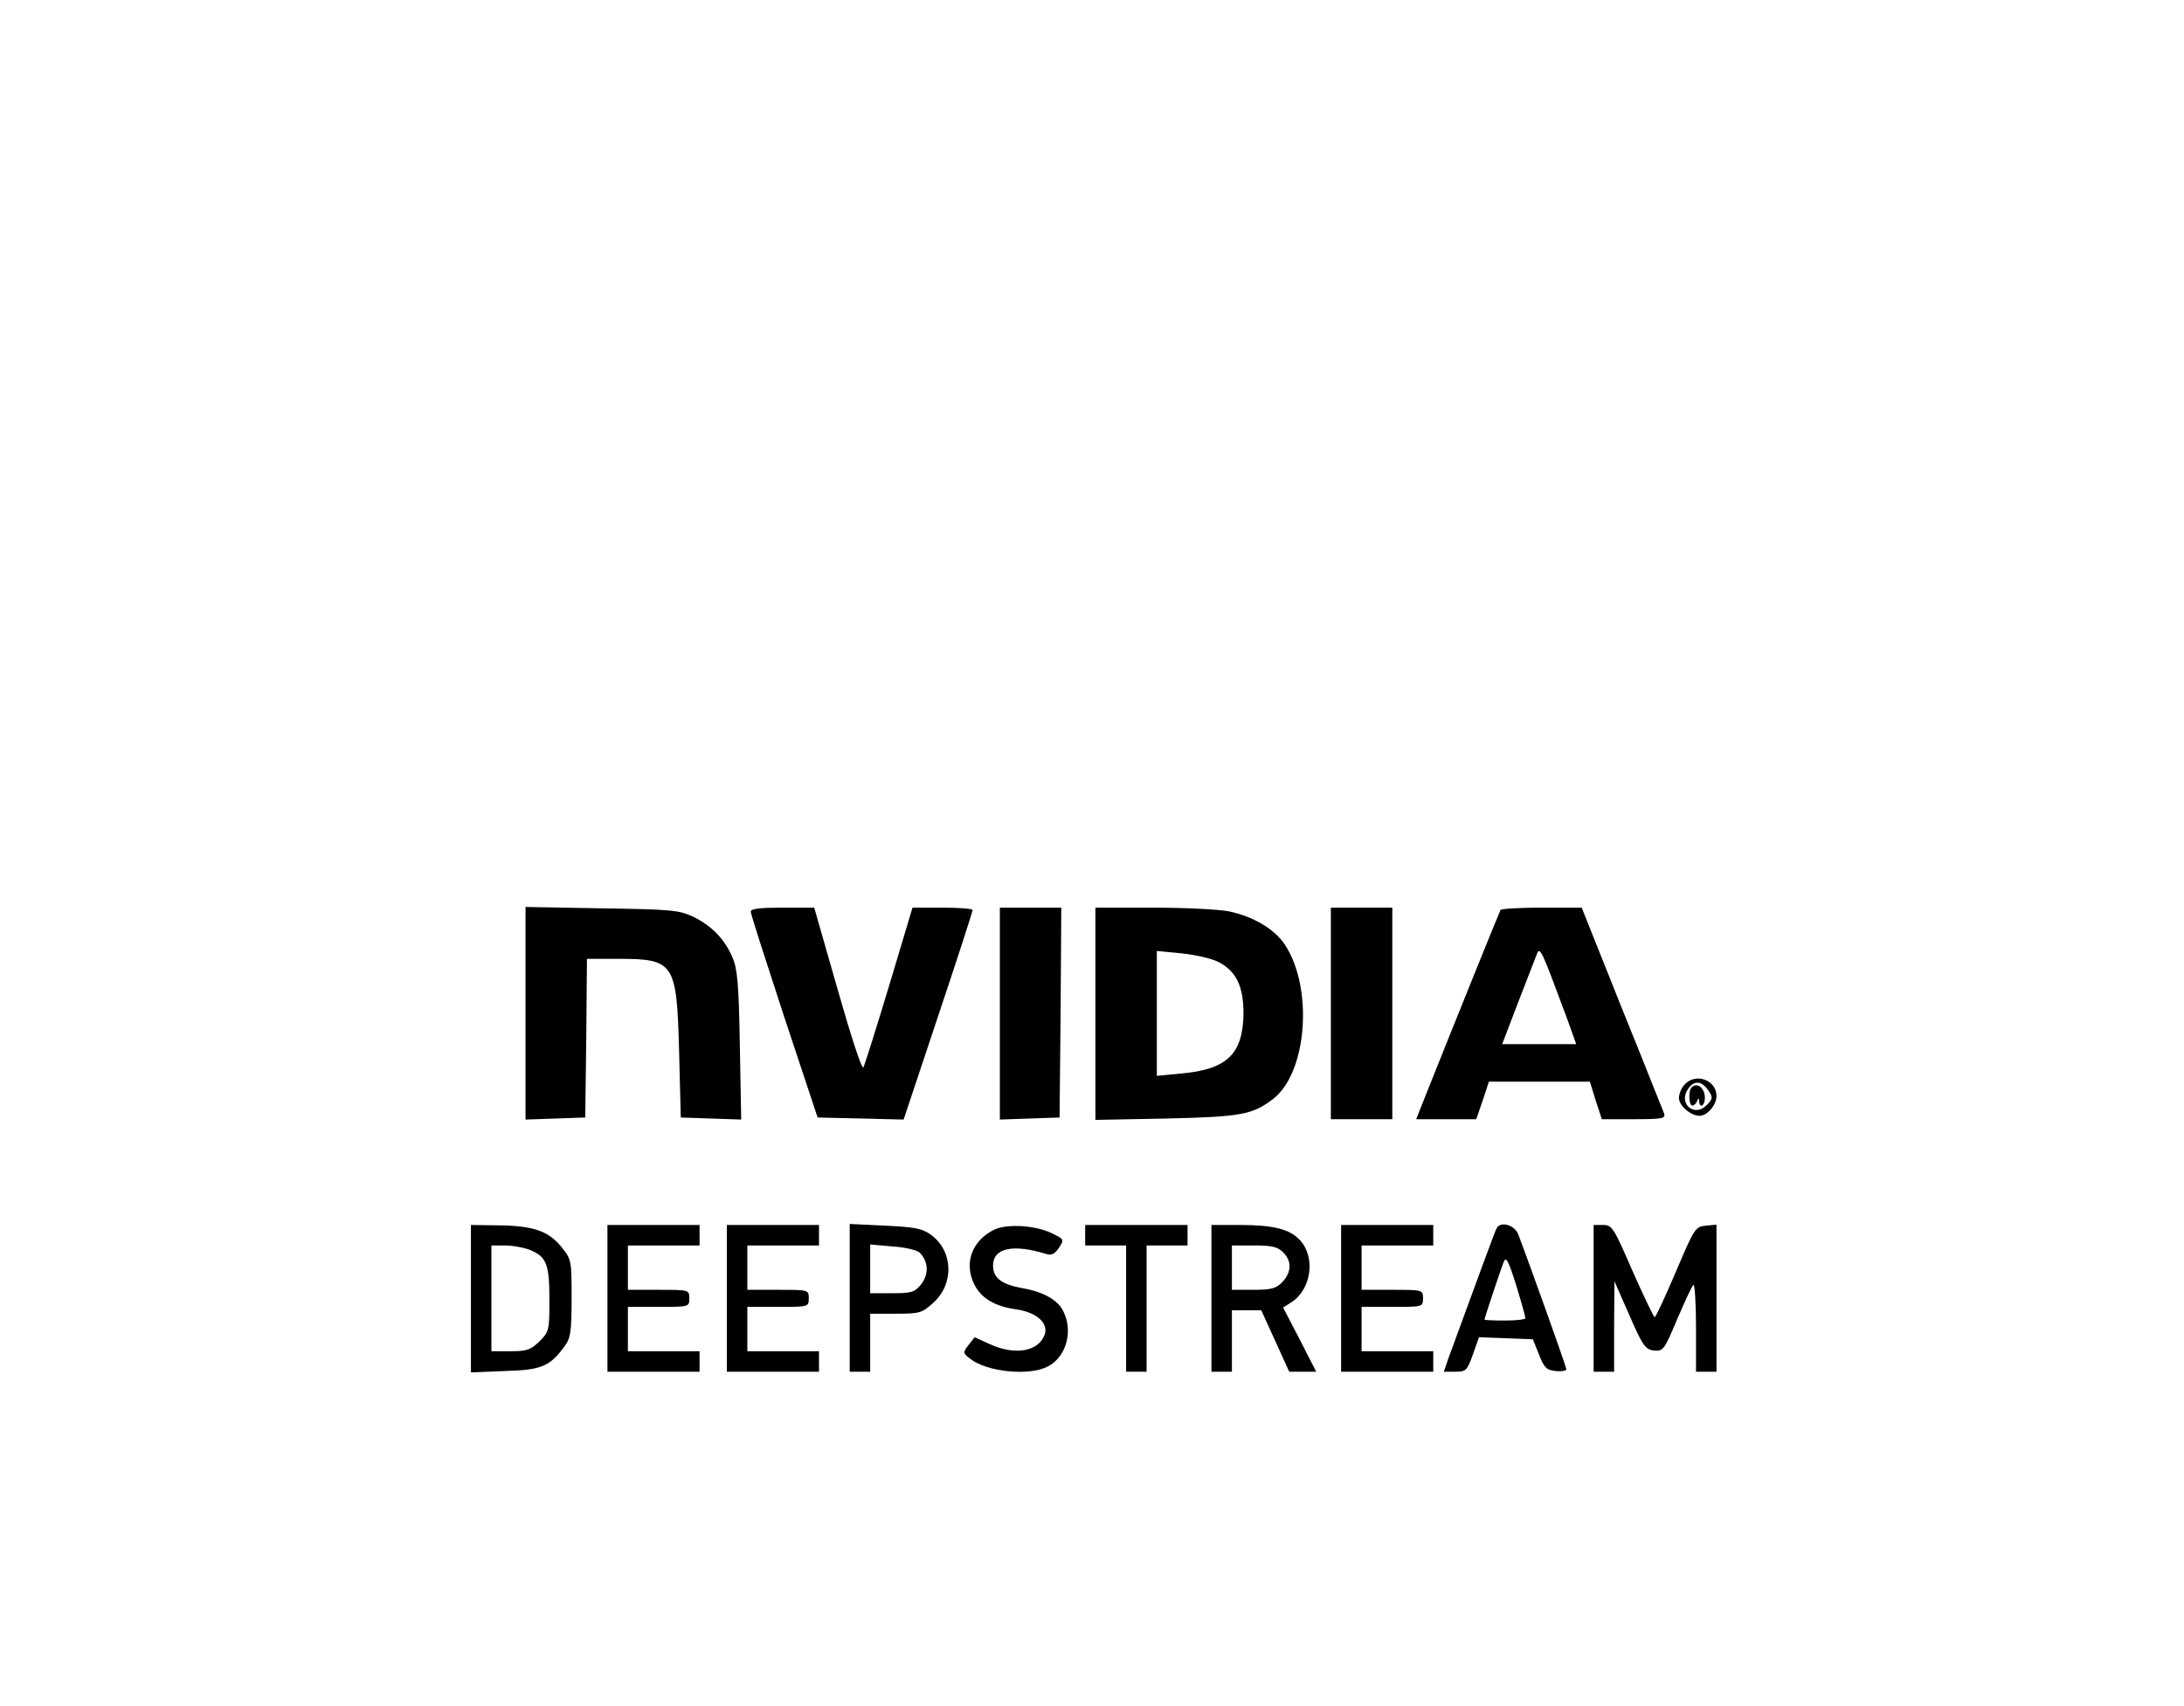 <?xml version="1.0" standalone="no"?>
<!DOCTYPE svg PUBLIC "-//W3C//DTD SVG 20010904//EN"
 "http://www.w3.org/TR/2001/REC-SVG-20010904/DTD/svg10.dtd">
<svg version="1.0" xmlns="http://www.w3.org/2000/svg"
 width="640pt" height="500pt" viewBox="0 0 640 500"
 preserveAspectRatio="xMidYMid meet">

<g transform="translate(0,500) scale(0.1,-0.1)"
fill="#000000" stroke="none">
<path d="M1540 2030 l0 -311 88 3 87 3 3 233 2 232 90 0 c166 0 173 -10 180
-270 l5 -195 89 -3 88 -3 -4 218 c-3 179 -7 225 -22 258 -23 54 -62 93 -116
119 -41 19 -66 21 -267 24 l-223 4 0 -312z"/>
<path d="M2200 2328 c0 -7 45 -146 98 -308 l98 -295 126 -3 126 -3 101 303
c56 167 101 306 101 311 0 4 -40 7 -88 7 l-88 0 -68 -227 c-38 -126 -72 -234
-76 -241 -4 -8 -36 90 -75 227 l-69 241 -93 0 c-68 0 -93 -3 -93 -12z"/>
<path d="M2930 2030 l0 -311 88 3 87 3 3 308 2 307 -90 0 -90 0 0 -310z"/>
<path d="M3210 2029 l0 -311 208 4 c218 5 251 11 311 56 101 75 121 325 36
454 -30 45 -92 82 -163 97 -29 6 -129 11 -222 11 l-170 0 0 -311z m360 152
c53 -27 74 -72 74 -152 -2 -118 -48 -163 -182 -175 l-72 -7 0 183 0 183 73 -7
c39 -4 88 -15 107 -25z"/>
<path d="M3900 2030 l0 -310 90 0 90 0 0 310 0 310 -90 0 -90 0 0 -310z"/>
<path d="M4397 2333 c-4 -7 -150 -369 -228 -565 l-19 -48 88 0 88 0 19 55 18
55 148 0 148 0 17 -55 18 -55 94 0 c85 0 94 2 88 18 -4 9 -59 149 -124 309
l-117 293 -117 0 c-64 0 -119 -3 -121 -7z m194 -315 l28 -78 -108 0 -109 0 47
123 c26 67 51 131 55 142 9 21 13 12 87 -187z"/>
<path d="M4937 1822 c-10 -10 -17 -28 -17 -40 0 -22 34 -52 61 -52 22 0 49 32
49 58 0 47 -61 69 -93 34z m70 -19 c13 -19 12 -24 -6 -42 -37 -37 -84 6 -54
48 18 26 40 24 60 -6z"/>
<path d="M4957 1813 c-10 -10 -8 -53 2 -53 5 0 12 6 14 13 4 10 6 10 6 0 2
-23 17 -14 17 10 0 28 -23 47 -39 30z"/>
<path d="M1380 1194 l0 -216 99 4 c107 3 132 13 175 72 18 24 21 42 21 141 0
112 0 114 -31 152 -38 46 -82 61 -186 62 l-78 1 0 -216z m175 142 c47 -20 55
-42 55 -146 0 -88 -1 -93 -29 -121 -26 -25 -37 -29 -85 -29 l-56 0 0 155 0
155 40 0 c22 0 56 -6 75 -14z"/>
<path d="M1780 1195 l0 -215 135 0 135 0 0 30 0 30 -105 0 -105 0 0 65 0 65
90 0 c89 0 90 0 90 25 0 25 -1 25 -90 25 l-90 0 0 65 0 65 105 0 105 0 0 30 0
30 -135 0 -135 0 0 -215z"/>
<path d="M2130 1195 l0 -215 135 0 135 0 0 30 0 30 -105 0 -105 0 0 65 0 65
90 0 c89 0 90 0 90 25 0 25 -1 25 -90 25 l-90 0 0 65 0 65 105 0 105 0 0 30 0
30 -135 0 -135 0 0 -215z"/>
<path d="M2490 1196 l0 -216 30 0 30 0 0 85 0 85 75 0 c71 0 77 2 111 33 61
56 57 152 -9 199 -25 18 -48 22 -133 26 l-104 5 0 -217z m205 133 c26 -26 27
-63 5 -92 -19 -24 -28 -27 -86 -27 l-64 0 0 71 0 72 66 -6 c36 -2 72 -11 79
-18z"/>
<path d="M2915 1397 c-65 -31 -91 -96 -61 -159 20 -42 60 -66 122 -75 61 -8
98 -41 85 -75 -18 -49 -87 -61 -161 -27 l-44 20 -18 -23 c-17 -22 -16 -24 5
-40 49 -39 173 -51 227 -23 55 28 76 105 45 164 -16 32 -60 56 -120 66 -60 11
-85 30 -85 66 0 52 59 64 156 34 15 -5 25 0 37 18 16 25 16 25 -21 43 -48 23
-129 28 -167 11z"/>
<path d="M3180 1380 l0 -30 60 0 60 0 0 -185 0 -185 30 0 30 0 0 185 0 185 60
0 60 0 0 30 0 30 -150 0 -150 0 0 -30z"/>
<path d="M3550 1195 l0 -215 30 0 30 0 0 90 0 90 43 0 43 0 41 -90 41 -90 40
0 39 0 -48 94 -49 94 25 16 c58 38 71 132 24 182 -30 32 -77 44 -176 44 l-83
0 0 -215z m210 135 c26 -26 25 -58 -2 -87 -18 -19 -32 -23 -85 -23 l-63 0 0
65 0 65 65 0 c52 0 69 -4 85 -20z"/>
<path d="M3930 1195 l0 -215 135 0 135 0 0 30 0 30 -105 0 -105 0 0 65 0 65
90 0 c89 0 90 0 90 25 0 25 -1 25 -90 25 l-90 0 0 65 0 65 105 0 105 0 0 30 0
30 -135 0 -135 0 0 -215z"/>
<path d="M4386 1401 c-4 -6 -55 -145 -142 -383 l-13 -38 33 0 c32 0 35 3 52
50 l18 51 79 -3 79 -3 18 -45 c15 -39 22 -45 49 -48 17 -2 31 1 31 5 0 8 -115
328 -141 396 -11 27 -51 39 -63 18z m59 -174 c14 -46 25 -86 25 -90 0 -4 -27
-7 -60 -7 -33 0 -60 1 -60 3 0 3 44 136 55 165 8 23 14 12 40 -71z"/>
<path d="M4670 1195 l0 -215 30 0 30 0 0 133 1 132 44 -100 c39 -90 47 -100
72 -103 27 -2 30 2 67 90 22 51 43 97 48 102 4 6 8 -49 8 -122 l0 -132 30 0
30 0 0 216 0 215 -32 -3 c-30 -3 -33 -8 -87 -135 -31 -73 -59 -133 -62 -133
-3 0 -32 61 -65 135 -55 127 -60 135 -86 135 l-28 0 0 -215z"/>
</g>
</svg>
